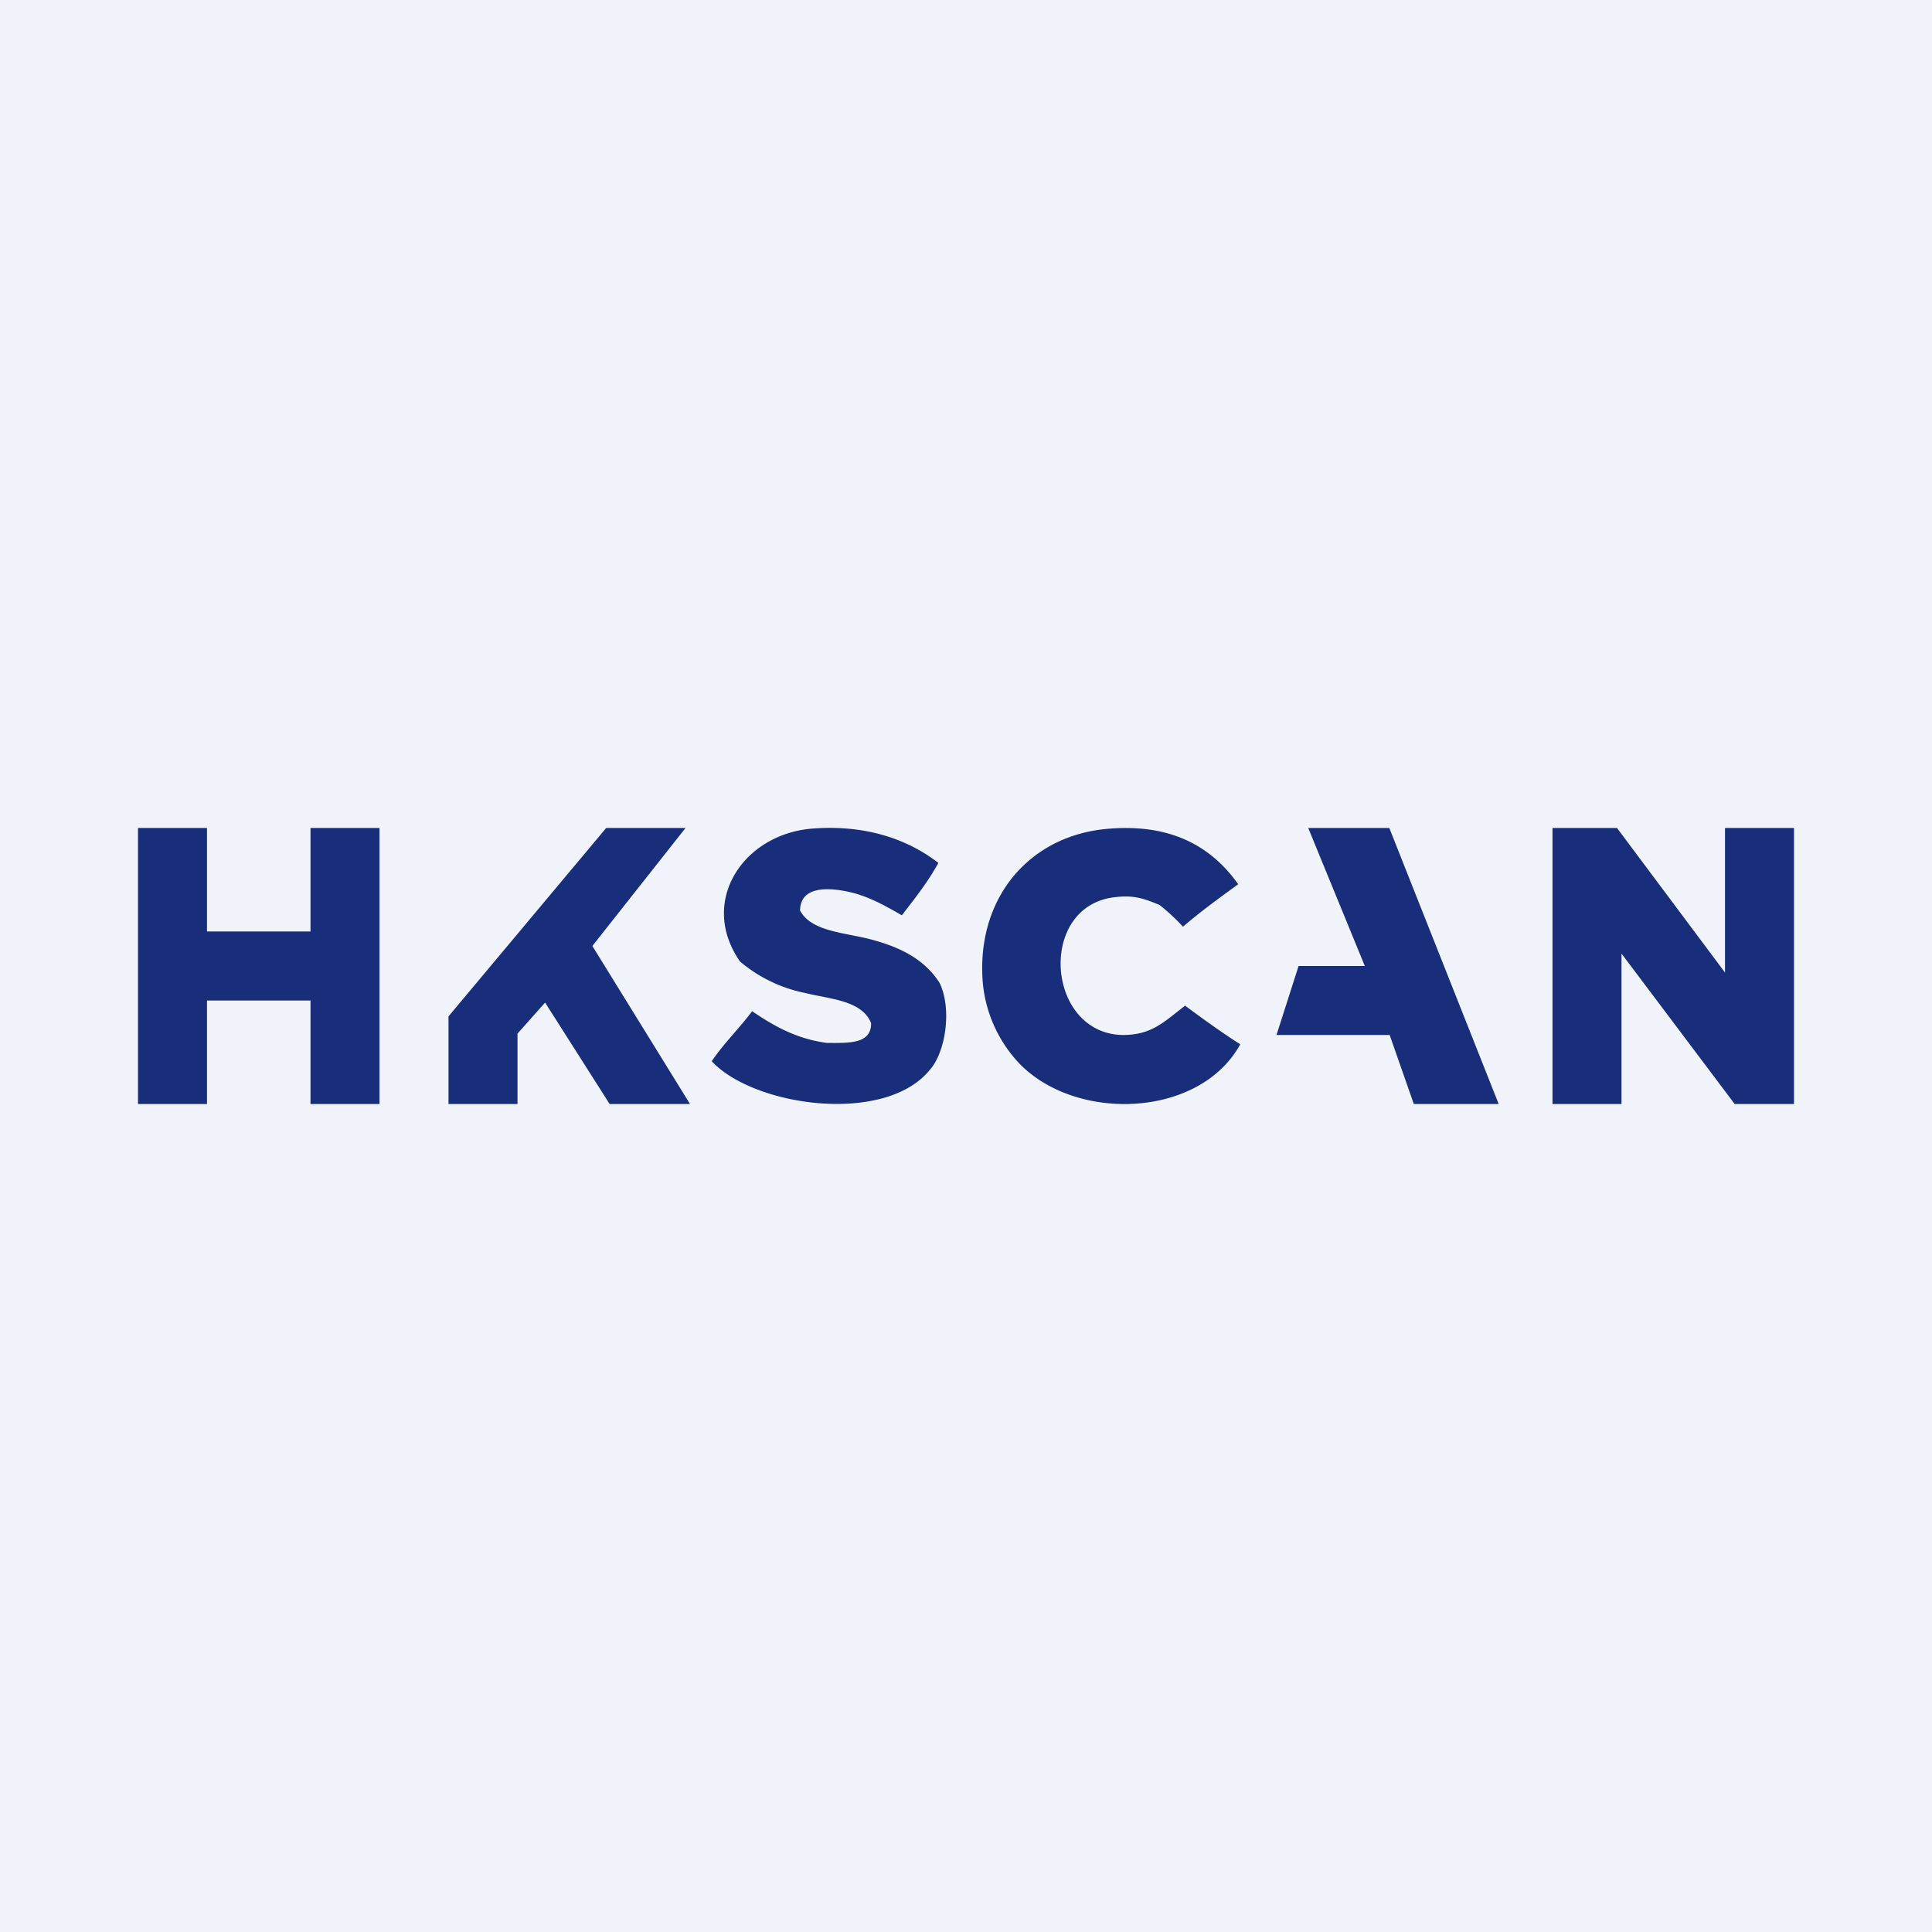 <!-- by TradeStack --><svg viewBox="0 0 56 56" xmlns="http://www.w3.org/2000/svg"><path fill="#F0F3FA" d="M0 0h56v56H0z"/><path d="M27.2 25.01c-.3.55-.68 1.03-1.06 1.52-.37-.21-.92-.54-1.5-.67-.56-.13-1.44-.21-1.45.53.34.65 1.41.64 2.2.88.84.24 1.46.61 1.85 1.23.36.77.16 2-.28 2.5-1.3 1.62-5.12 1.07-6.33-.24.35-.52.8-.95 1.17-1.45.62.42 1.27.8 2.17.92.63 0 1.28.04 1.28-.57-.26-.67-1.21-.7-1.92-.88a4.19 4.19 0 0 1-1.88-.91c-1.2-1.72.07-3.67 2.06-3.85 1.56-.13 2.8.3 3.7 1ZM35.89 25.63c-.55.4-1.1.8-1.6 1.23a6.1 6.1 0 0 0-.68-.63c-.4-.16-.7-.29-1.24-.23-2.32.2-2.07 3.97.18 4 .84 0 1.2-.39 1.8-.85.53.39 1.05.77 1.6 1.12-1.18 2.14-4.75 2.26-6.4.56a3.93 3.93 0 0 1-1.06-2.31c-.22-2.45 1.32-4.32 3.66-4.5 1.87-.15 3 .57 3.74 1.61ZM40.26 30H37l.64-2h1.92l-1.64-4h2.35l3.17 8h-2.46l-.7-2ZM4 24h2v3h3v-3h2v8H9v-3H6v3H4v-8ZM15.8 29.06l-.8.9V32h-2v-2.54L17.57 24h2.3l-2.7 3.42L20 32h-2.33l-1.87-2.94ZM50.28 32 47 27.64V32h-2v-8h1.87L50 28.19V24h2v8h-1.72Z" fill="#182E7B"/></svg>